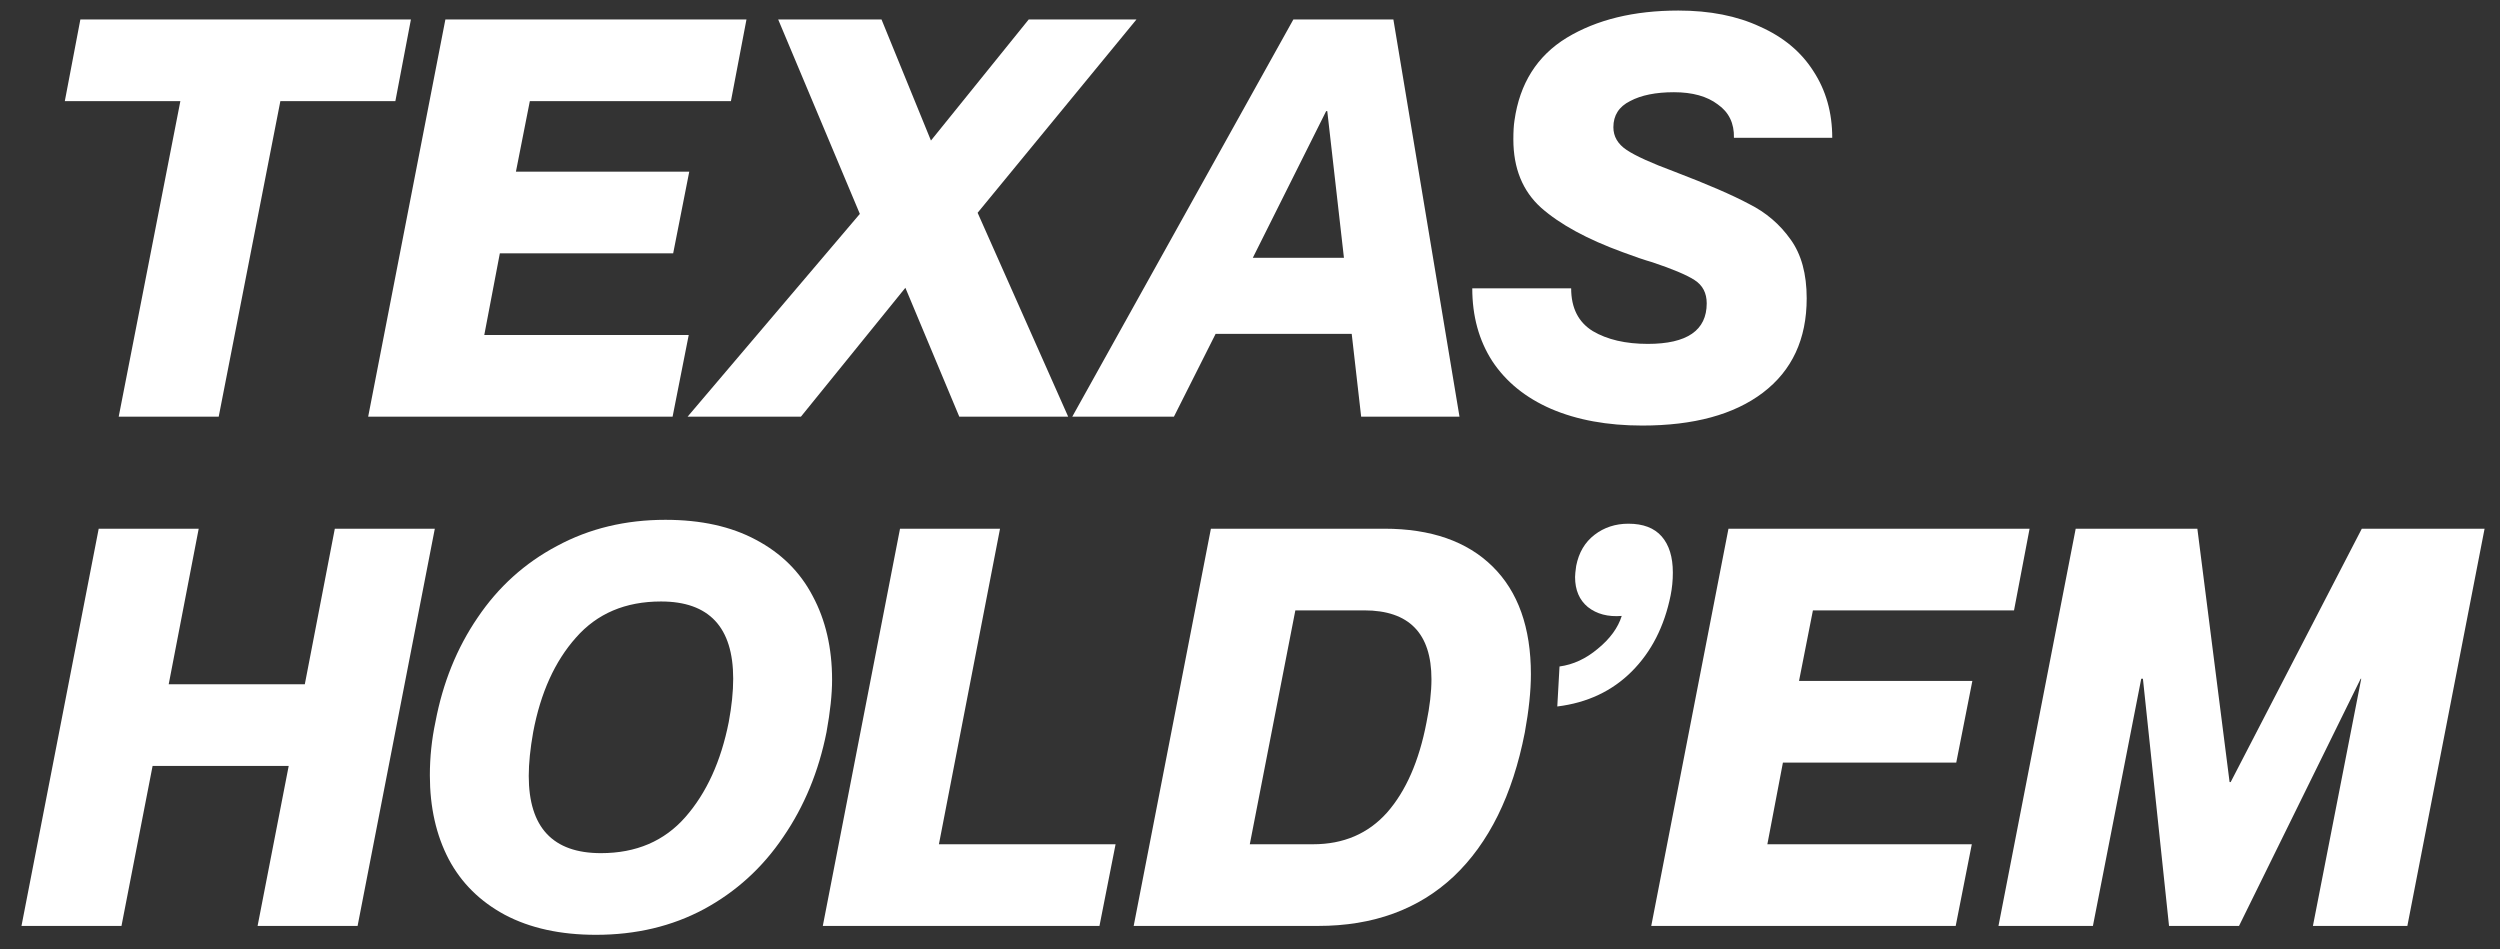 <svg width="108" height="41" viewBox="0 0 108 41" fill="none" xmlns="http://www.w3.org/2000/svg">
<rect x="0" y="0" width="108" height="41" fill="#333333" stroke="none"/>
<path d="M7.792 4.368H2.8L3.472 0.84H17.752L17.08 4.368H12.112L9.448 18H5.128L7.792 4.368Z" fill="white"/>
<path d="M29.776 7.416L29.081 10.944H21.593L20.921 14.472H29.753L29.056 18H15.905L19.241 0.84H32.248L31.576 4.368H22.889L22.288 7.416H29.776Z" fill="white"/>
<path d="M33.617 0.84H38.081L40.217 6.072L44.441 0.84H49.096L42.233 9.192L46.145 18H41.441L39.112 12.432L34.6 18H29.704L37.145 9.24L33.617 0.84Z" fill="white"/>
<path d="M52.514 14.424L50.714 18H46.322L55.874 0.84H60.194L63.05 18H58.802L58.394 14.424H52.514ZM58.058 11.136L57.338 4.8H57.29L54.122 11.136H58.058Z" fill="white"/>
<path d="M72.338 7.416C73.761 7.96 74.834 8.424 75.553 8.808C76.29 9.176 76.889 9.688 77.353 10.344C77.817 10.984 78.049 11.832 78.049 12.888C78.049 14.648 77.418 16.008 76.153 16.968C74.906 17.912 73.169 18.384 70.945 18.384C69.442 18.384 68.129 18.144 67.01 17.664C65.906 17.184 65.058 16.496 64.466 15.6C63.889 14.704 63.602 13.656 63.602 12.456H67.874C67.874 13.304 68.186 13.92 68.809 14.304C69.433 14.672 70.225 14.856 71.186 14.856C72.882 14.856 73.73 14.272 73.73 13.104C73.73 12.656 73.553 12.32 73.201 12.096C72.85 11.872 72.242 11.616 71.377 11.328C71.041 11.232 70.618 11.088 70.106 10.896C68.57 10.336 67.394 9.696 66.578 8.976C65.778 8.256 65.377 7.272 65.377 6.024C65.377 5.672 65.394 5.4 65.425 5.208C65.65 3.608 66.401 2.416 67.681 1.632C68.978 0.848 70.585 0.456 72.505 0.456C73.865 0.456 75.041 0.688 76.034 1.152C77.041 1.6 77.809 2.24 78.338 3.072C78.882 3.904 79.153 4.864 79.153 5.952H74.906C74.921 5.328 74.689 4.848 74.21 4.512C73.746 4.16 73.114 3.984 72.314 3.984C71.529 3.984 70.897 4.112 70.418 4.368C69.938 4.608 69.698 4.984 69.698 5.496C69.698 5.896 69.889 6.224 70.273 6.48C70.657 6.736 71.346 7.048 72.338 7.416Z" fill="white"/>
<path d="M8.584 22.84L7.288 29.56H13.168L14.464 22.84H18.784L15.448 40H11.128L12.472 33.088H6.592L5.248 40H0.928L4.264 22.84H8.584Z" fill="white"/>
<path d="M25.746 40.384C24.21 40.384 22.898 40.096 21.81 39.52C20.738 38.944 19.93 38.144 19.386 37.12C18.842 36.08 18.57 34.872 18.57 33.496C18.57 32.712 18.65 31.944 18.81 31.192C19.13 29.496 19.738 27.992 20.634 26.68C21.53 25.352 22.674 24.32 24.066 23.584C25.458 22.832 27.018 22.456 28.746 22.456C30.282 22.456 31.586 22.744 32.658 23.32C33.746 23.896 34.562 24.704 35.106 25.744C35.666 26.784 35.946 27.992 35.946 29.368C35.946 29.992 35.866 30.744 35.706 31.624C35.37 33.32 34.746 34.832 33.834 36.16C32.938 37.488 31.794 38.528 30.402 39.28C29.026 40.016 27.474 40.384 25.746 40.384ZM25.962 36.856C27.482 36.856 28.698 36.336 29.61 35.296C30.522 34.256 31.146 32.888 31.482 31.192C31.61 30.504 31.674 29.88 31.674 29.32C31.674 27.096 30.634 25.984 28.554 25.984C27.018 25.984 25.794 26.504 24.882 27.544C23.97 28.568 23.354 29.928 23.034 31.624C22.906 32.344 22.842 32.976 22.842 33.52C22.842 35.744 23.882 36.856 25.962 36.856Z" fill="white"/>
<path d="M43.201 22.84L40.561 36.472H48.193L47.497 40H35.545L38.881 22.84H43.201Z" fill="white"/>
<path d="M52.311 22.84H59.799C61.815 22.84 63.375 23.384 64.479 24.472C65.583 25.56 66.135 27.112 66.135 29.128C66.135 29.848 66.047 30.688 65.871 31.648C65.343 34.352 64.319 36.424 62.799 37.864C61.279 39.288 59.327 40 56.943 40H48.975L52.311 22.84ZM53.991 36.472H56.727C58.039 36.472 59.103 36.016 59.919 35.104C60.735 34.176 61.303 32.88 61.623 31.216C61.767 30.512 61.839 29.888 61.839 29.344C61.839 27.36 60.871 26.368 58.935 26.368H55.959L53.991 36.472Z" fill="white"/>
<path d="M70.059 26.608C69.467 26.656 68.979 26.528 68.595 26.224C68.227 25.92 68.043 25.488 68.043 24.928C68.043 24.832 68.059 24.672 68.091 24.448C68.203 23.872 68.467 23.424 68.883 23.104C69.299 22.784 69.787 22.624 70.347 22.624C70.987 22.624 71.467 22.808 71.787 23.176C72.107 23.544 72.267 24.064 72.267 24.736C72.267 25.072 72.235 25.4 72.171 25.72C71.899 27.064 71.339 28.16 70.491 29.008C69.643 29.856 68.571 30.36 67.275 30.52L67.371 28.792C67.963 28.712 68.515 28.456 69.027 28.024C69.555 27.592 69.899 27.12 70.059 26.608Z" fill="white"/>
<path d="M85.206 29.416L84.51 32.944H77.022L76.35 36.472H85.182L84.486 40H71.334L74.67 22.84H87.678L87.006 26.368H78.318L77.718 29.416H85.206Z" fill="white"/>
<path d="M89.67 22.84H94.926L96.318 33.784H96.366L102.03 22.84H107.334L103.998 40H99.918L102.006 29.32H101.982L96.726 40H93.702L92.574 29.32H92.502L90.414 40H86.334L89.67 22.84Z" fill="white"/>
</svg>
